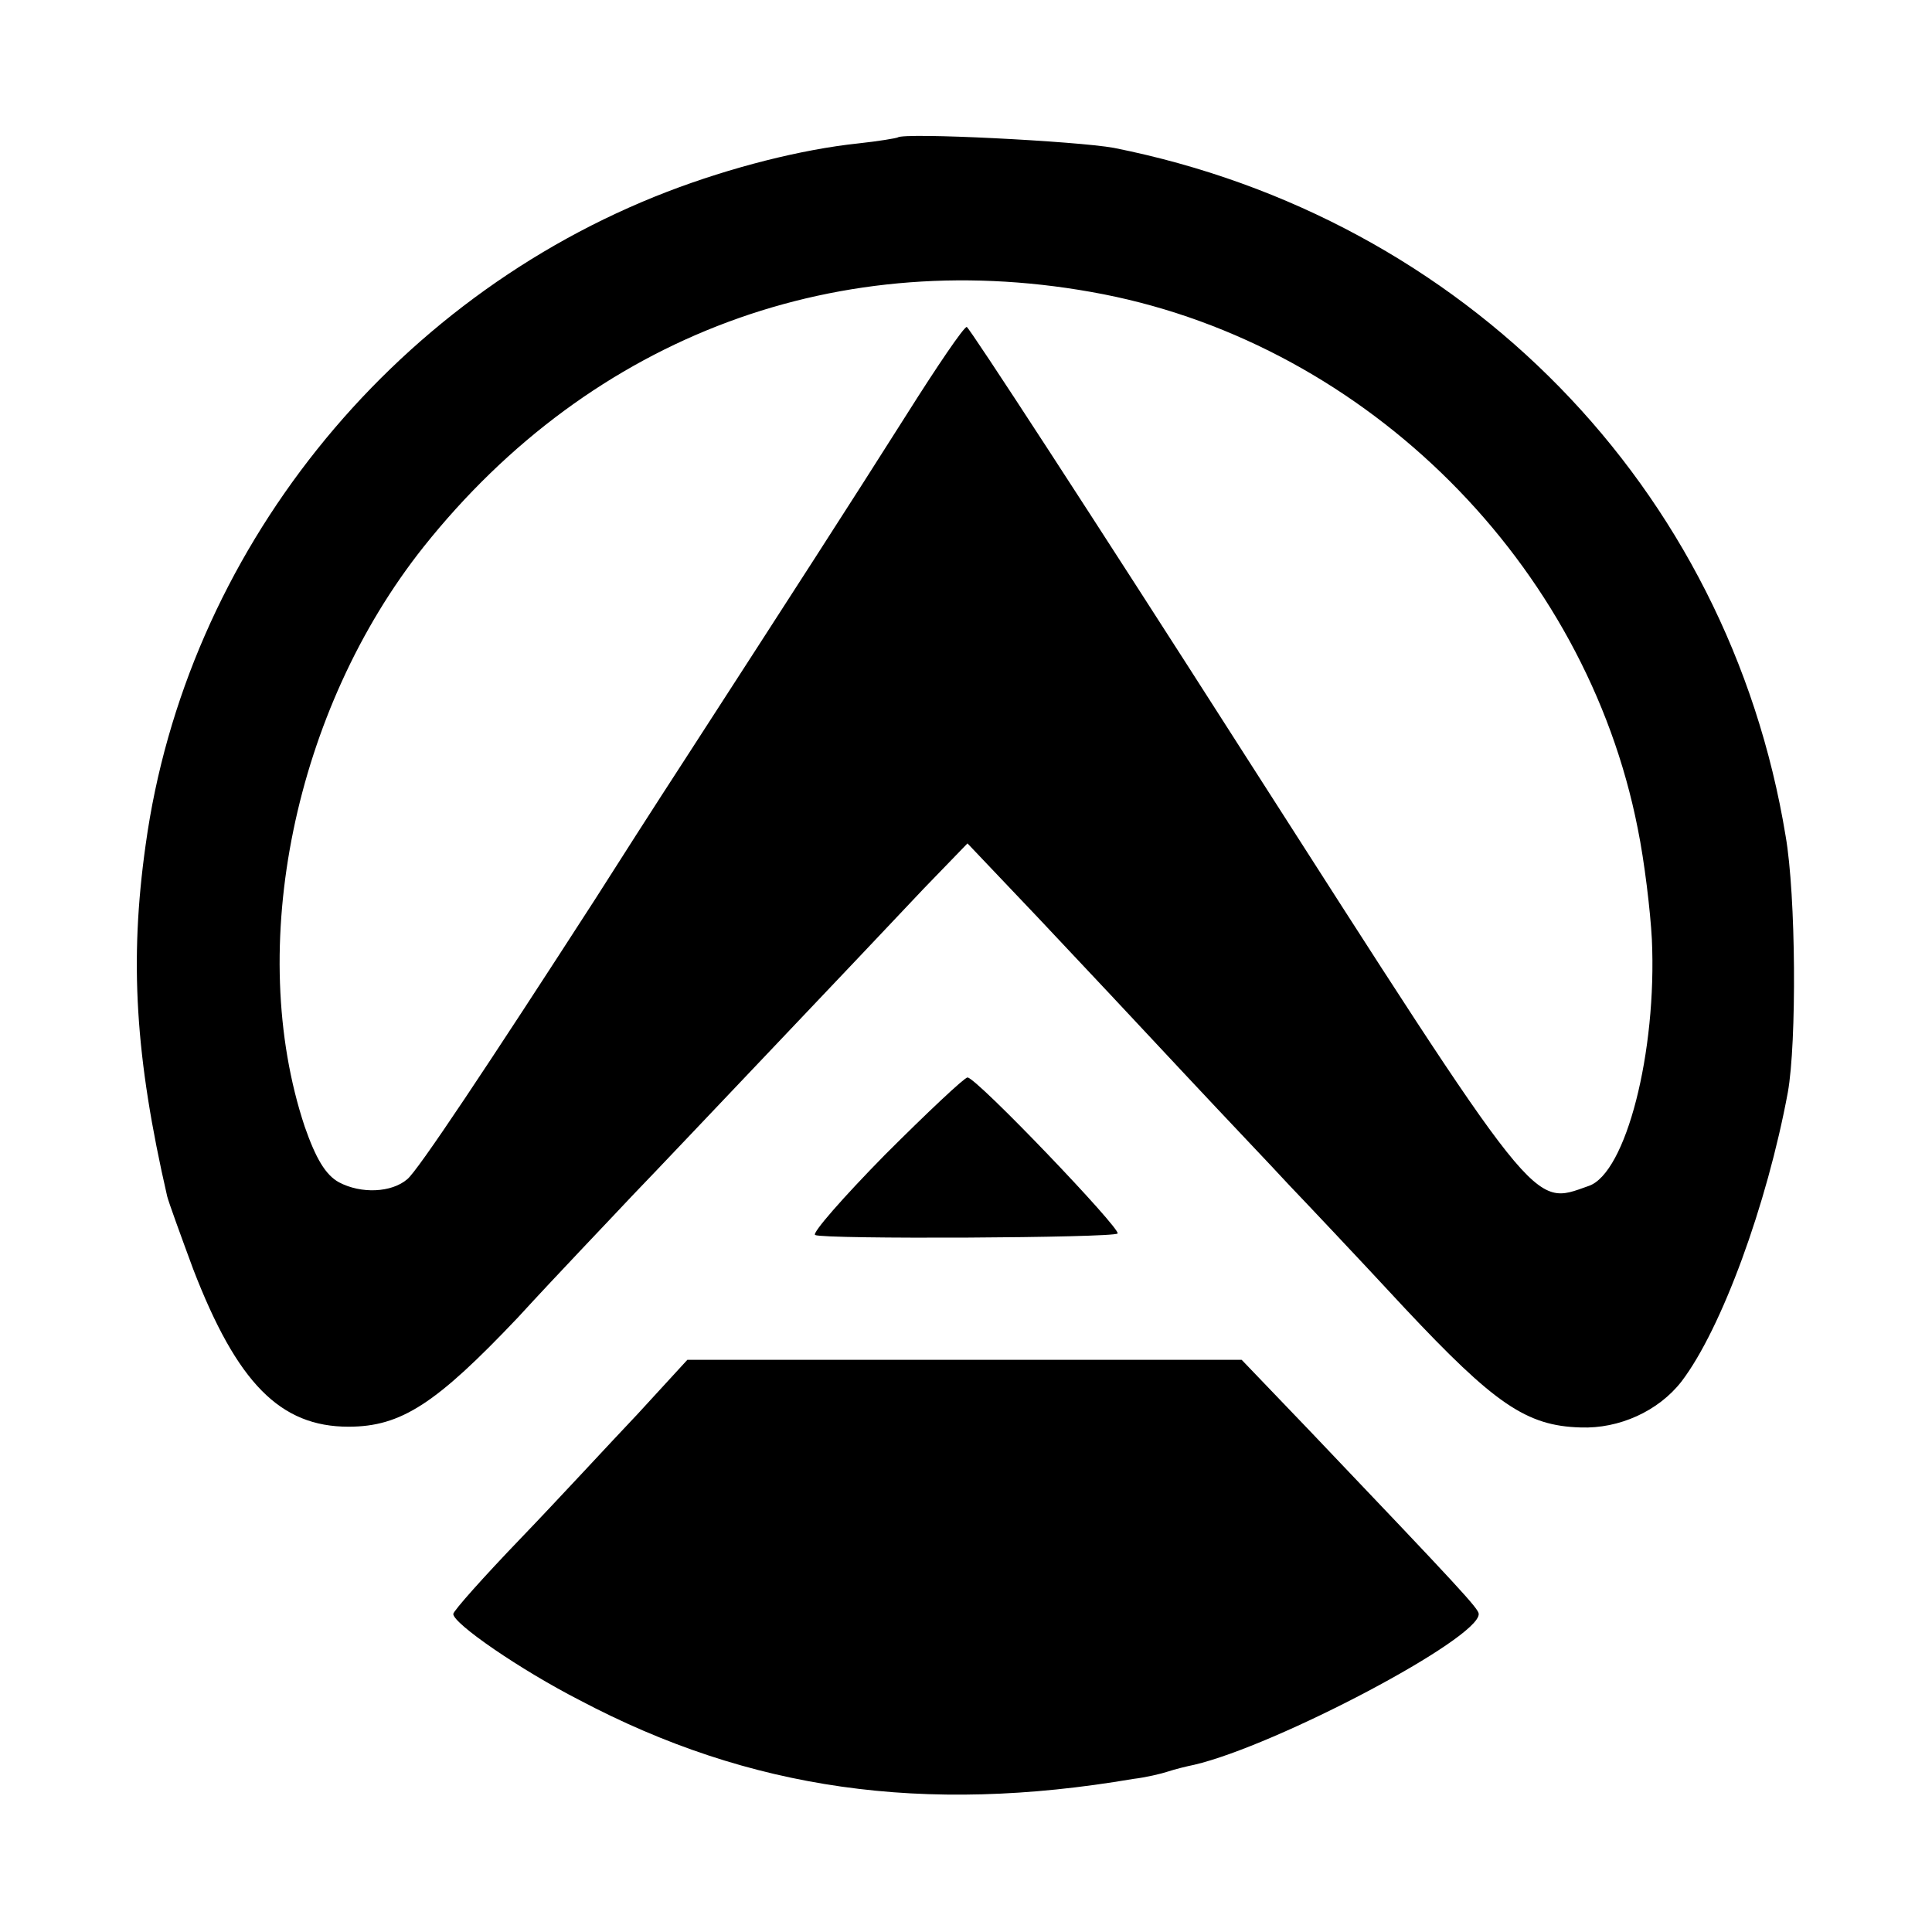 <?xml version="1.0" standalone="no"?>
<!DOCTYPE svg PUBLIC "-//W3C//DTD SVG 20010904//EN"
 "http://www.w3.org/TR/2001/REC-SVG-20010904/DTD/svg10.dtd">
<svg version="1.0" xmlns="http://www.w3.org/2000/svg"
 width="260pt" height="260pt" viewBox="0 0 260 260"
 preserveAspectRatio="xMidYMid meet">
<g transform="translate(0,260) scale(0.1,-0.1)"
fill="#000000" stroke="none">
<path d="M1208 2415 c-2 -1 -25 -5 -53 -8 -76 -8 -171 -32 -257 -65 -374 -144
-648 -487 -702 -879 -22 -156 -14 -286 29 -473 2 -8 18 -52 35 -98 59 -153
117 -212 209 -212 71 0 118 31 228 147 55 60 125 133 154 164 30 31 117 123
194 204 77 81 166 175 198 209 l59 61 95 -100 c52 -55 140 -149 196 -209 56
-60 120 -127 142 -151 22 -23 92 -97 155 -165 121 -129 164 -159 237 -161 52
-2 105 22 136 62 54 71 115 238 143 389 12 67 11 265 -3 345 -77 469 -432 832
-904 926 -49 9 -283 21 -291 14z m277 -211 c356 -70 649 -363 719 -719 9 -44
17 -111 19 -149 7 -152 -35 -315 -85 -332 -77 -27 -63 -44 -464 582 -202 316
-370 574 -373 574 -4 0 -40 -53 -81 -118 -74 -117 -158 -247 -297 -462 -41
-63 -96 -149 -122 -190 -144 -223 -239 -366 -253 -377 -21 -18 -62 -20 -92 -4
-18 10 -31 32 -46 75 -80 241 -14 561 160 780 227 285 561 409 915 340z"/>
<path d="M1191 1046 c-56 -57 -99 -106 -94 -108 11 -6 401 -4 407 2 5 6 -190
210 -202 210 -4 0 -54 -47 -111 -104z"/>
<path d="M858 697 c-37 -39 -107 -115 -157 -167 -50 -52 -91 -98 -91 -102 0
-13 90 -75 170 -116 229 -121 463 -154 745 -106 17 2 38 7 47 10 9 3 25 7 35
9 111 26 384 170 383 203 0 7 -24 33 -226 245 l-93 97 -373 0 -373 0 -67 -73z"/>
</g>
</svg>
